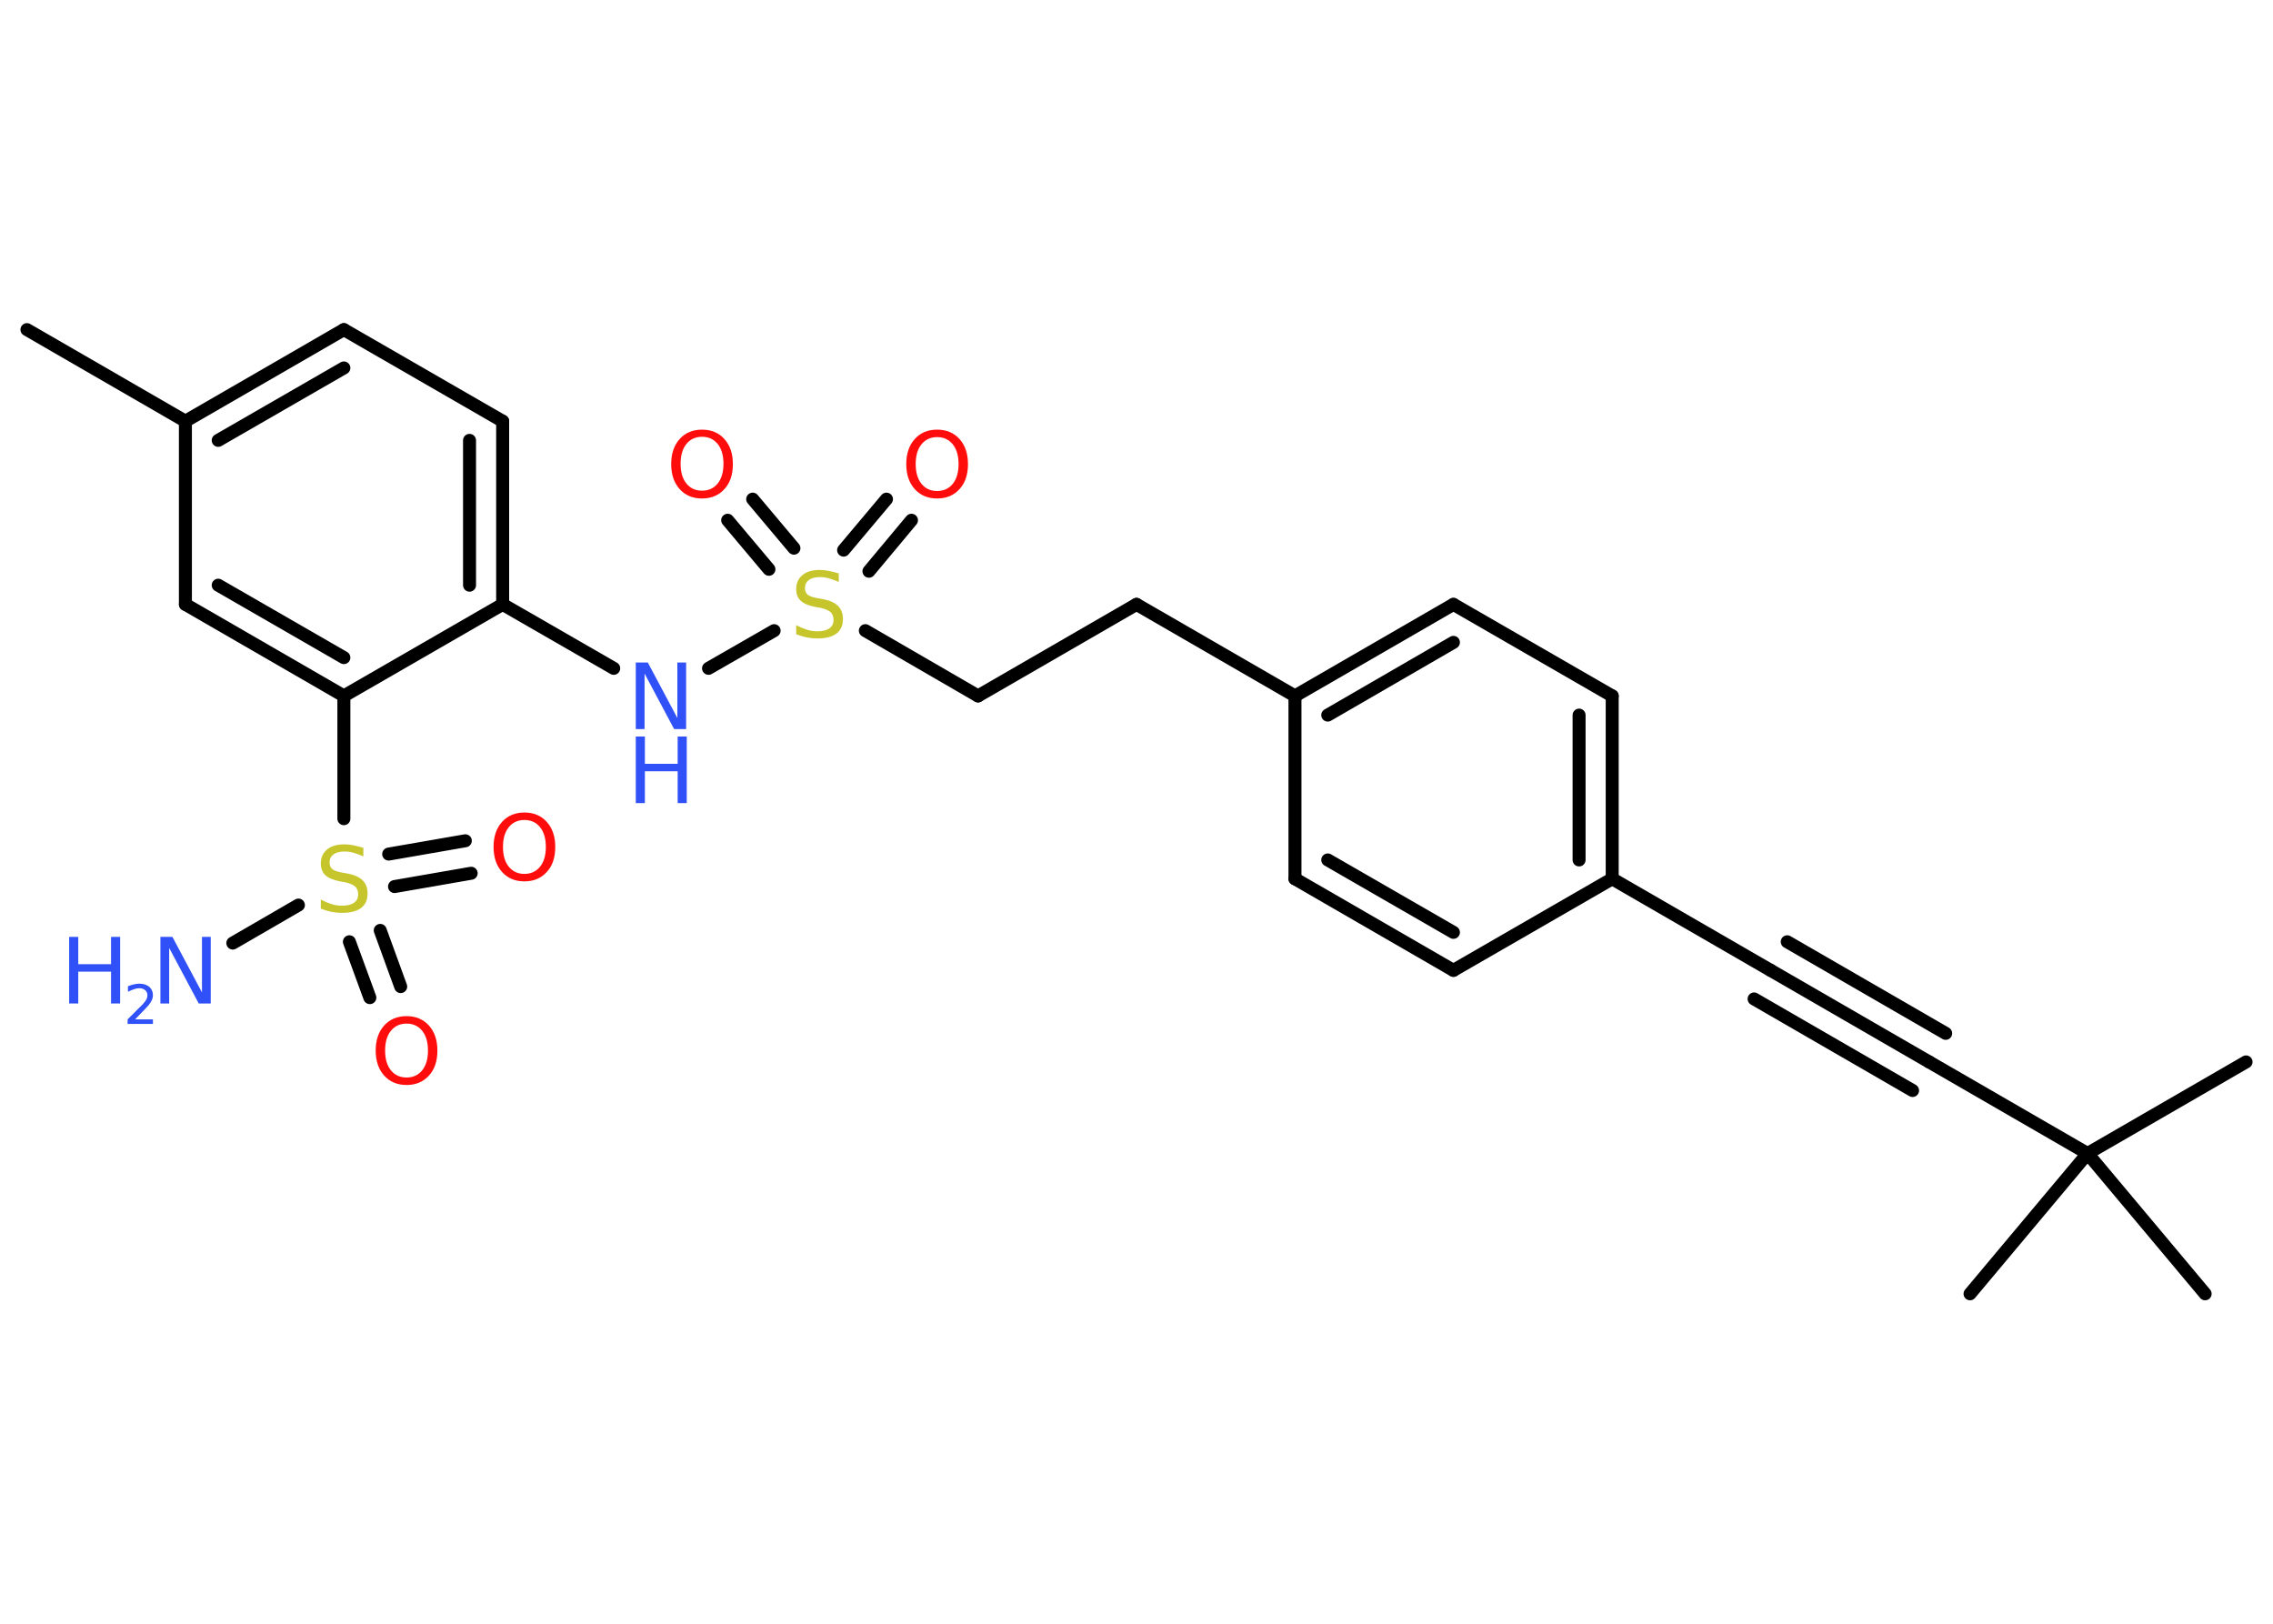 <?xml version='1.0' encoding='UTF-8'?>
<!DOCTYPE svg PUBLIC "-//W3C//DTD SVG 1.1//EN" "http://www.w3.org/Graphics/SVG/1.1/DTD/svg11.dtd">
<svg version='1.2' xmlns='http://www.w3.org/2000/svg' xmlns:xlink='http://www.w3.org/1999/xlink' width='70.0mm' height='50.0mm' viewBox='0 0 70.0 50.0'>
  <desc>Generated by the Chemistry Development Kit (http://github.com/cdk)</desc>
  <g stroke-linecap='round' stroke-linejoin='round' stroke='#000000' stroke-width='.4' fill='#3050F8'>
    <rect x='.0' y='.0' width='70.0' height='50.0' fill='#FFFFFF' stroke='none'/>
    <g id='mol1' class='mol'>
      <line id='mol1bnd1' class='bond' x1='.83' y1='10.15' x2='5.71' y2='12.97'/>
      <g id='mol1bnd2' class='bond'>
        <line x1='10.59' y1='10.15' x2='5.71' y2='12.97'/>
        <line x1='10.59' y1='11.33' x2='6.72' y2='13.56'/>
      </g>
      <line id='mol1bnd3' class='bond' x1='10.59' y1='10.15' x2='15.48' y2='12.97'/>
      <g id='mol1bnd4' class='bond'>
        <line x1='15.48' y1='18.61' x2='15.48' y2='12.97'/>
        <line x1='14.46' y1='18.02' x2='14.46' y2='13.56'/>
      </g>
      <line id='mol1bnd5' class='bond' x1='15.48' y1='18.61' x2='18.9' y2='20.58'/>
      <line id='mol1bnd6' class='bond' x1='21.82' y1='20.58' x2='23.84' y2='19.42'/>
      <g id='mol1bnd7' class='bond'>
        <line x1='25.98' y1='16.94' x2='27.3' y2='15.37'/>
        <line x1='26.76' y1='17.59' x2='28.07' y2='16.02'/>
      </g>
      <g id='mol1bnd8' class='bond'>
        <line x1='23.68' y1='17.53' x2='22.41' y2='16.02'/>
        <line x1='24.45' y1='16.88' x2='23.18' y2='15.37'/>
      </g>
      <line id='mol1bnd9' class='bond' x1='26.65' y1='19.42' x2='30.12' y2='21.43'/>
      <line id='mol1bnd10' class='bond' x1='30.12' y1='21.43' x2='35.0' y2='18.61'/>
      <line id='mol1bnd11' class='bond' x1='35.0' y1='18.61' x2='39.88' y2='21.43'/>
      <g id='mol1bnd12' class='bond'>
        <line x1='44.76' y1='18.61' x2='39.88' y2='21.43'/>
        <line x1='44.76' y1='19.78' x2='40.89' y2='22.02'/>
      </g>
      <line id='mol1bnd13' class='bond' x1='44.76' y1='18.61' x2='49.65' y2='21.43'/>
      <g id='mol1bnd14' class='bond'>
        <line x1='49.65' y1='27.06' x2='49.65' y2='21.43'/>
        <line x1='48.63' y1='26.48' x2='48.63' y2='22.02'/>
      </g>
      <line id='mol1bnd15' class='bond' x1='49.65' y1='27.06' x2='54.53' y2='29.88'/>
      <g id='mol1bnd16' class='bond'>
        <line x1='54.53' y1='29.88' x2='59.41' y2='32.7'/>
        <line x1='55.04' y1='29.0' x2='59.92' y2='31.82'/>
        <line x1='54.02' y1='30.76' x2='58.9' y2='33.58'/>
      </g>
      <line id='mol1bnd17' class='bond' x1='59.41' y1='32.7' x2='64.29' y2='35.52'/>
      <line id='mol1bnd18' class='bond' x1='64.29' y1='35.52' x2='69.17' y2='32.7'/>
      <line id='mol1bnd19' class='bond' x1='64.29' y1='35.52' x2='60.67' y2='39.84'/>
      <line id='mol1bnd20' class='bond' x1='64.29' y1='35.52' x2='67.91' y2='39.84'/>
      <line id='mol1bnd21' class='bond' x1='49.65' y1='27.06' x2='44.76' y2='29.88'/>
      <g id='mol1bnd22' class='bond'>
        <line x1='39.88' y1='27.06' x2='44.76' y2='29.88'/>
        <line x1='40.89' y1='26.48' x2='44.76' y2='28.71'/>
      </g>
      <line id='mol1bnd23' class='bond' x1='39.88' y1='21.43' x2='39.88' y2='27.06'/>
      <line id='mol1bnd24' class='bond' x1='15.48' y1='18.61' x2='10.59' y2='21.43'/>
      <line id='mol1bnd25' class='bond' x1='10.59' y1='21.43' x2='10.59' y2='25.21'/>
      <line id='mol1bnd26' class='bond' x1='9.19' y1='27.87' x2='7.17' y2='29.04'/>
      <g id='mol1bnd27' class='bond'>
        <line x1='11.71' y1='28.65' x2='12.34' y2='30.38'/>
        <line x1='10.76' y1='29.0' x2='11.39' y2='30.72'/>
      </g>
      <g id='mol1bnd28' class='bond'>
        <line x1='11.97' y1='26.3' x2='14.33' y2='25.89'/>
        <line x1='12.15' y1='27.3' x2='14.51' y2='26.89'/>
      </g>
      <g id='mol1bnd29' class='bond'>
        <line x1='5.71' y1='18.61' x2='10.59' y2='21.43'/>
        <line x1='6.72' y1='18.02' x2='10.59' y2='20.25'/>
      </g>
      <line id='mol1bnd30' class='bond' x1='5.71' y1='12.97' x2='5.71' y2='18.61'/>
      <g id='mol1atm6' class='atom'>
        <path d='M19.58 20.4h.37l.91 1.71v-1.71h.27v2.05h-.37l-.91 -1.71v1.71h-.27v-2.05z' stroke='none'/>
        <path d='M19.58 22.68h.28v.84h1.01v-.84h.28v2.05h-.28v-.98h-1.01v.98h-.28v-2.05z' stroke='none'/>
      </g>
      <path id='mol1atm7' class='atom' d='M25.83 17.65v.27q-.16 -.07 -.3 -.11q-.14 -.04 -.27 -.04q-.23 .0 -.35 .09q-.12 .09 -.12 .25q.0 .13 .08 .2q.08 .07 .31 .11l.17 .03q.31 .06 .46 .21q.15 .15 .15 .4q.0 .3 -.2 .45q-.2 .15 -.59 .15q-.15 .0 -.31 -.03q-.16 -.03 -.34 -.1v-.28q.17 .09 .33 .14q.16 .05 .32 .05q.24 .0 .37 -.09q.13 -.09 .13 -.26q.0 -.15 -.09 -.24q-.09 -.08 -.3 -.13l-.17 -.03q-.31 -.06 -.45 -.19q-.14 -.13 -.14 -.36q.0 -.27 .19 -.43q.19 -.16 .53 -.16q.14 .0 .29 .03q.15 .03 .31 .08z' stroke='none' fill='#C6C62C'/>
      <path id='mol1atm8' class='atom' d='M28.86 13.46q-.3 .0 -.48 .22q-.18 .22 -.18 .61q.0 .39 .18 .61q.18 .22 .48 .22q.3 .0 .48 -.22q.18 -.22 .18 -.61q.0 -.39 -.18 -.61q-.18 -.22 -.48 -.22zM28.86 13.23q.43 .0 .69 .29q.26 .29 .26 .77q.0 .49 -.26 .77q-.26 .29 -.69 .29q-.43 .0 -.69 -.29q-.26 -.29 -.26 -.77q.0 -.48 .26 -.77q.26 -.29 .69 -.29z' stroke='none' fill='#FF0D0D'/>
      <path id='mol1atm9' class='atom' d='M21.62 13.45q-.3 .0 -.48 .22q-.18 .22 -.18 .61q.0 .39 .18 .61q.18 .22 .48 .22q.3 .0 .48 -.22q.18 -.22 .18 -.61q.0 -.39 -.18 -.61q-.18 -.22 -.48 -.22zM21.62 13.23q.43 .0 .69 .29q.26 .29 .26 .77q.0 .49 -.26 .77q-.26 .29 -.69 .29q-.43 .0 -.69 -.29q-.26 -.29 -.26 -.77q.0 -.48 .26 -.77q.26 -.29 .69 -.29z' stroke='none' fill='#FF0D0D'/>
      <path id='mol1atm25' class='atom' d='M11.19 26.1v.27q-.16 -.07 -.3 -.11q-.14 -.04 -.27 -.04q-.23 .0 -.35 .09q-.12 .09 -.12 .25q.0 .13 .08 .2q.08 .07 .31 .11l.17 .03q.31 .06 .46 .21q.15 .15 .15 .4q.0 .3 -.2 .45q-.2 .15 -.59 .15q-.15 .0 -.31 -.03q-.16 -.03 -.34 -.1v-.28q.17 .09 .33 .14q.16 .05 .32 .05q.24 .0 .37 -.09q.13 -.09 .13 -.26q.0 -.15 -.09 -.24q-.09 -.08 -.3 -.13l-.17 -.03q-.31 -.06 -.45 -.19q-.14 -.13 -.14 -.36q.0 -.27 .19 -.43q.19 -.16 .53 -.16q.14 .0 .29 .03q.15 .03 .31 .08z' stroke='none' fill='#C6C62C'/>
      <g id='mol1atm26' class='atom'>
        <path d='M4.94 28.85h.37l.91 1.71v-1.71h.27v2.05h-.37l-.91 -1.71v1.71h-.27v-2.05z' stroke='none'/>
        <path d='M2.13 28.85h.28v.84h1.01v-.84h.28v2.05h-.28v-.98h-1.01v.98h-.28v-2.05z' stroke='none'/>
        <path d='M4.13 31.39h.58v.14h-.78v-.14q.1 -.1 .26 -.26q.16 -.16 .21 -.21q.08 -.09 .11 -.15q.03 -.06 .03 -.12q.0 -.1 -.07 -.16q-.07 -.06 -.18 -.06q-.08 .0 -.16 .03q-.09 .03 -.19 .08v-.17q.1 -.04 .19 -.06q.09 -.02 .16 -.02q.19 .0 .31 .1q.11 .1 .11 .26q.0 .07 -.03 .14q-.03 .07 -.1 .16q-.02 .02 -.13 .14q-.11 .11 -.31 .32z' stroke='none'/>
      </g>
      <path id='mol1atm27' class='atom' d='M12.52 31.52q-.3 .0 -.48 .22q-.18 .22 -.18 .61q.0 .39 .18 .61q.18 .22 .48 .22q.3 .0 .48 -.22q.18 -.22 .18 -.61q.0 -.39 -.18 -.61q-.18 -.22 -.48 -.22zM12.52 31.29q.43 .0 .69 .29q.26 .29 .26 .77q.0 .49 -.26 .77q-.26 .29 -.69 .29q-.43 .0 -.69 -.29q-.26 -.29 -.26 -.77q.0 -.48 .26 -.77q.26 -.29 .69 -.29z' stroke='none' fill='#FF0D0D'/>
      <path id='mol1atm28' class='atom' d='M16.15 25.25q-.3 .0 -.48 .22q-.18 .22 -.18 .61q.0 .39 .18 .61q.18 .22 .48 .22q.3 .0 .48 -.22q.18 -.22 .18 -.61q.0 -.39 -.18 -.61q-.18 -.22 -.48 -.22zM16.15 25.02q.43 .0 .69 .29q.26 .29 .26 .77q.0 .49 -.26 .77q-.26 .29 -.69 .29q-.43 .0 -.69 -.29q-.26 -.29 -.26 -.77q.0 -.48 .26 -.77q.26 -.29 .69 -.29z' stroke='none' fill='#FF0D0D'/>
    </g>
  </g>
</svg>
